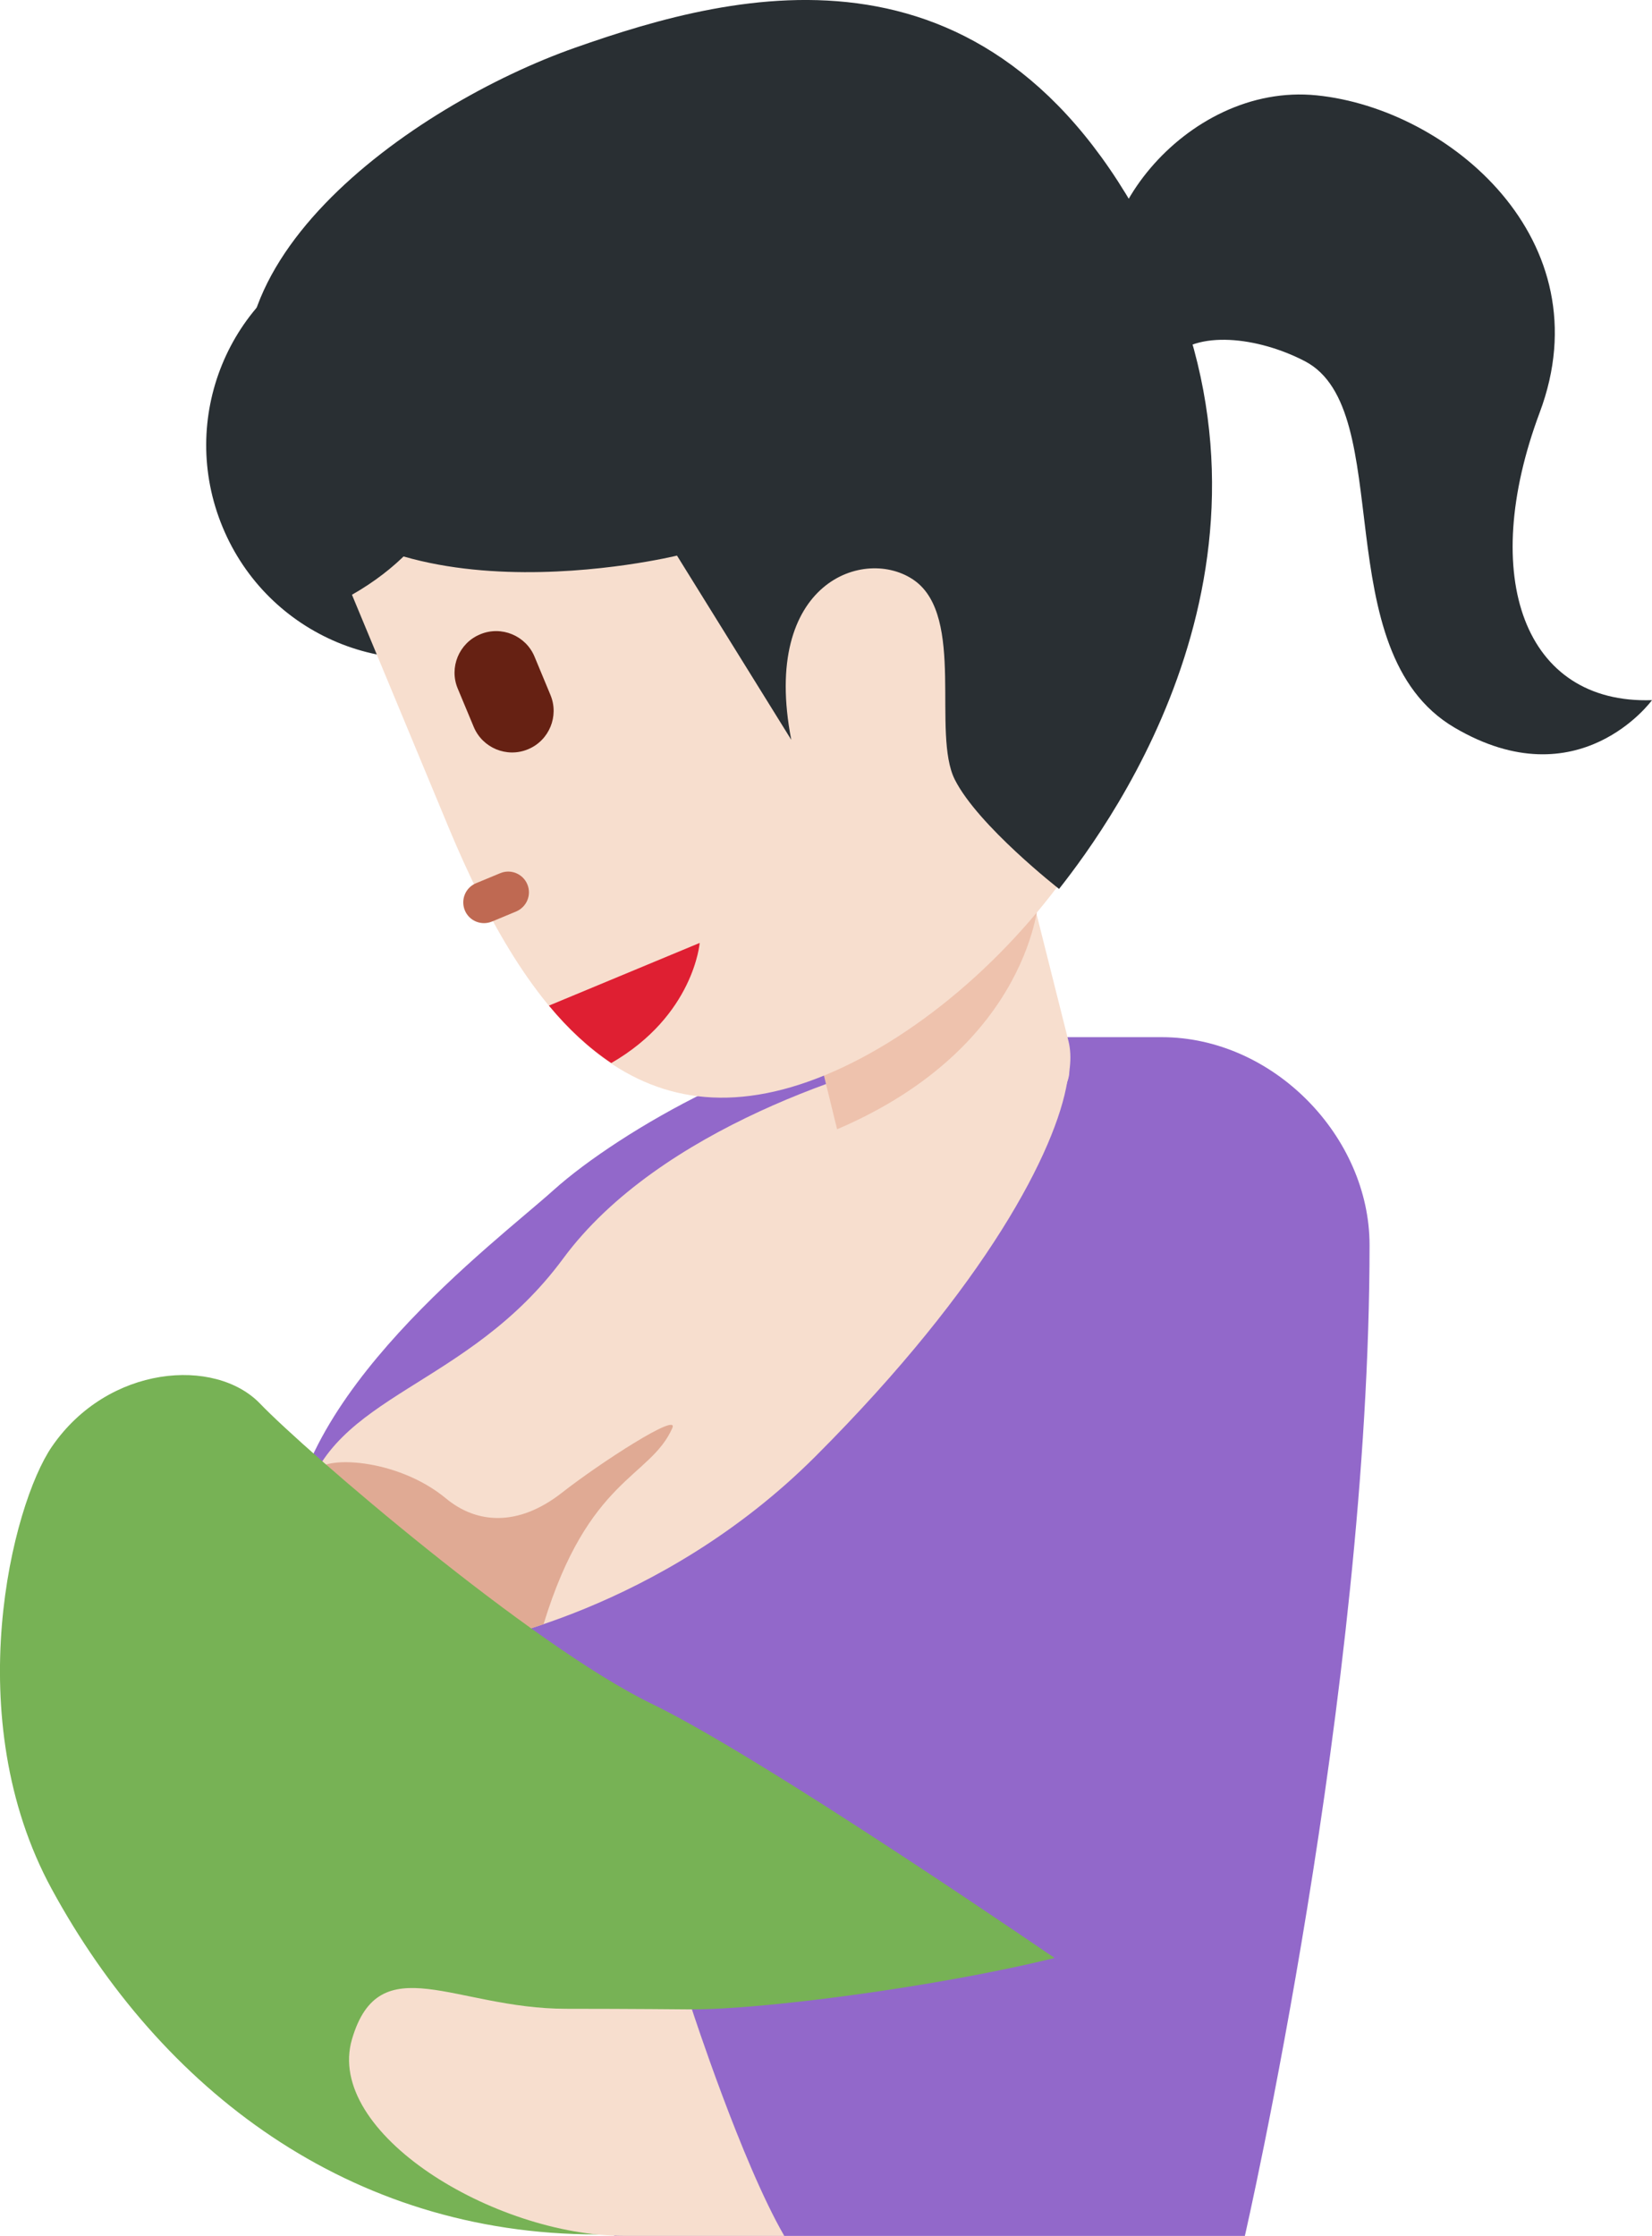 <?xml version="1.0" encoding="UTF-8" standalone="no"?>
<svg
   xmlns:dc="http://purl.org/dc/elements/1.1/"
   xmlns:cc="http://creativecommons.org/ns#"
   xmlns:rdf="http://www.w3.org/1999/02/22-rdf-syntax-ns#"
   xmlns:svg="http://www.w3.org/2000/svg"
   xmlns="http://www.w3.org/2000/svg"
   xmlns:sodipodi="http://sodipodi.sourceforge.net/DTD/sodipodi-0.dtd"
   xmlns:inkscape="http://www.inkscape.org/namespaces/inkscape"
   viewBox="0 0 26.496 35.853"
   id="svg2"
   version="1.1"
   inkscape:version="0.91 r13725"
   sodipodi:docname="1f931-1f3fb.svg"
   width="26.496"
   height="35.853">
  <defs
     id="defs34" />
  <sodipodi:namedview
     pagecolor="#ffffff"
     bordercolor="#666666"
     borderopacity="1"
     objecttolerance="10"
     gridtolerance="10"
     guidetolerance="10"
     inkscape:pageopacity="0"
     inkscape:pageshadow="2"
     inkscape:window-width="640"
     inkscape:window-height="480"
     id="namedview32"
     showgrid="false"
     inkscape:zoom="6.5555556"
     inkscape:cx="12.579363"
     inkscape:cy="18"
     inkscape:window-x="0"
     inkscape:window-y="0"
     inkscape:window-maximized="0"
     inkscape:current-layer="svg2" />
  <path
     d="m 18.632,16.631 -4.282,0 c -1.793,0 -4.416,1.504 -5.47,2.451 -0.953,0.856 -4.246,3.302 -4.246,5.802 0,4.716 5.221,10.969 5.221,10.969 l 10.111,0 c 0,0 2,-8.719 2,-15.889 0,-1.736 -1.541,-3.333 -3.334,-3.333 z"
     id="path4"
     inkscape:connector-curvature="0"
     style="fill:#9268ca" />
  <path
     d="m 17.117,17.346 c -0.178,1.084 -1.277,3.246 -4.038,6.007 -2.5,2.5 -5.5,3 -5.5,3 0,0 -3.457,0.765 -2.703,-2.25 0.44,-1.762 2.616,-1.833 4.156,-3.922 1.545,-2.096 4.842,-3.087 6.047,-3.328 2.5,-0.5 2.038,0.493 2.038,0.493 z"
     id="path6"
     inkscape:connector-curvature="0"
     style="fill:#f7dece" />
  <path
     d="m 9.014,23.935 c -0.712,0.558 -1.376,0.494 -1.859,0.094 -0.796,-0.66 -2.004,-0.693 -2.092,-0.426 0.023,1.026 1.116,1.483 1.316,2.556 0.007,0.037 0.018,0.074 0.027,0.112 0.566,0.192 1.173,0.082 1.173,0.082 0,0 0.572,-0.111 1.139,-0.309 0.719,-2.353 1.709,-2.342 2.065,-3.144 0.119,-0.27 -1.163,0.56 -1.769,1.035 z"
     id="path8"
     inkscape:connector-curvature="0"
     style="fill:#e0aa94" />
  <path
     d="m 9.824,5.857 c 0.724,1.74 -0.09,3.73 -1.817,4.446 -1.728,0.718 -3.714,-0.109 -4.436,-1.849 -0.723,-1.739 0.091,-3.73 1.819,-4.447 1.728,-0.717 3.714,0.11 4.434,1.85 z"
     id="path10"
     inkscape:connector-curvature="0"
     style="fill:#292f33" />
  <path
     d="m 12.692,15.114 0.639,2.538 c 0.258,1.026 0.069,1.857 1.581,1.915 1.056,0.04 2.483,-1.846 2.225,-2.873 l -0.638,-2.538 -3.807,0.958 z"
     id="path12"
     inkscape:connector-curvature="0"
     style="fill:#f7dece" />
  <path
     d="m 12.692,15.114 0.734,2.994 c 3.132,-1.339 3.236,-3.719 3.236,-3.719 l -3.97,0.725 z"
     id="path14"
     inkscape:connector-curvature="0"
     style="fill:#eec2ad" />
  <path
     d="m 7.201,4.611 c 0,0 1.356,3.263 -1.556,4.926 l 1.549,3.728 c 1.27,3.052 3,5.239 6.056,3.968 3.057,-1.27 6.278,-5.513 5.008,-8.565 l -1.281,-3.086 c -6.926,2.608 -9.776,-0.971 -9.776,-0.971 z"
     id="path16"
     inkscape:connector-curvature="0"
     style="fill:#f7dece" />
  <path
     d="m 8.278,14.616 -0.387,0.161 c -0.17,0.07 -0.365,-0.008 -0.436,-0.18 -0.069,-0.17 0.01,-0.364 0.179,-0.434 l 0.388,-0.161 c 0.171,-0.072 0.366,0.01 0.436,0.179 0.071,0.171 -0.011,0.363 -0.18,0.435 z"
     id="path18"
     inkscape:connector-curvature="0"
     style="fill:#bf6952" />
  <path
     d="m 8.468,12.015 c -0.339,0.141 -0.729,-0.021 -0.87,-0.359 l -0.257,-0.616 c -0.141,-0.337 0.021,-0.729 0.361,-0.869 0.34,-0.142 0.731,0.021 0.871,0.358 l 0.256,0.616 c 0.14,0.338 -0.02,0.729 -0.361,0.87 z"
     id="path20"
     inkscape:connector-curvature="0"
     style="fill:#662113" />
  <path
     d="m 8.804,16.125 c 0.306,0.37 0.64,0.68 1,0.921 1.326,-0.765 1.418,-1.926 1.418,-1.926 l -2.355,0.979 -0.063,0.026 z"
     id="path22"
     inkscape:connector-curvature="0"
     style="fill:#df1f32" />
  <path
     d="m 12.691,11.863 -1.833,-2.954 c 0,0 -5.064,1.243 -6.58,-1.649 -1.516,-2.891 2.348,-5.581 4.946,-6.495 2.598,-0.915 6.773,-2.009 9.332,3.261 2.37,4.882 -0.68,9.096 -1.57,10.228 0,0 -1.297,-1.013 -1.671,-1.751 -0.374,-0.739 0.172,-2.612 -0.65,-3.196 -0.781,-0.554 -2.468,0.014 -1.974,2.556 z"
     id="path24"
     inkscape:connector-curvature="0"
     style="fill:#292f33" />
  <path
     d="m 17.885,5.095 c -0.682,-1.427 1.115,-3.782 3.234,-3.566 2.12,0.215 4.612,2.319 3.576,5.085 -0.989,2.645 -0.247,4.682 1.801,4.613 0,0 -1.172,1.615 -3.168,0.44 -2.083,-1.225 -0.903,-5.099 -2.401,-5.876 -0.752,-0.391 -1.749,-0.505 -2.151,-0.034 -0.399,0.47 -0.891,-0.662 -0.891,-0.662 z"
     id="path26"
     inkscape:connector-curvature="0"
     style="fill:#292f33" />
  <path
     d="m 11.097,32.22 c 1.105,0.007 3.938,-0.359 5.817,-0.824 -1.457,-0.994 -4.946,-3.342 -6.46,-4.075 -1.938,-0.938 -5.562,-4.062 -6.281,-4.812 -0.719,-0.75 -2.438,-0.625 -3.34,0.687 -0.641,0.933 -1.499,4.346 -0.004,7.094 1.747,3.212 4.769,5.539 8.744,5.539 1.05,0 1.978,-0.134 2.801,-0.348 -2.253,-0.218 -2.606,-3.269 -1.277,-3.261 z"
     id="path28"
     inkscape:connector-curvature="0"
     style="fill:#77b255" />
  <path
     d="m 12.579,35.853 -2.565,0 c -2.094,0 -4.81,-1.656 -4.368,-3.156 0.44,-1.495 1.654,-0.486 3.434,-0.486 1,0 2.018,0.01 2.018,0.01 0,0 0.799,2.456 1.481,3.632 z"
     id="path30"
     inkscape:connector-curvature="0"
     style="fill:#f7dece" />
</svg>
